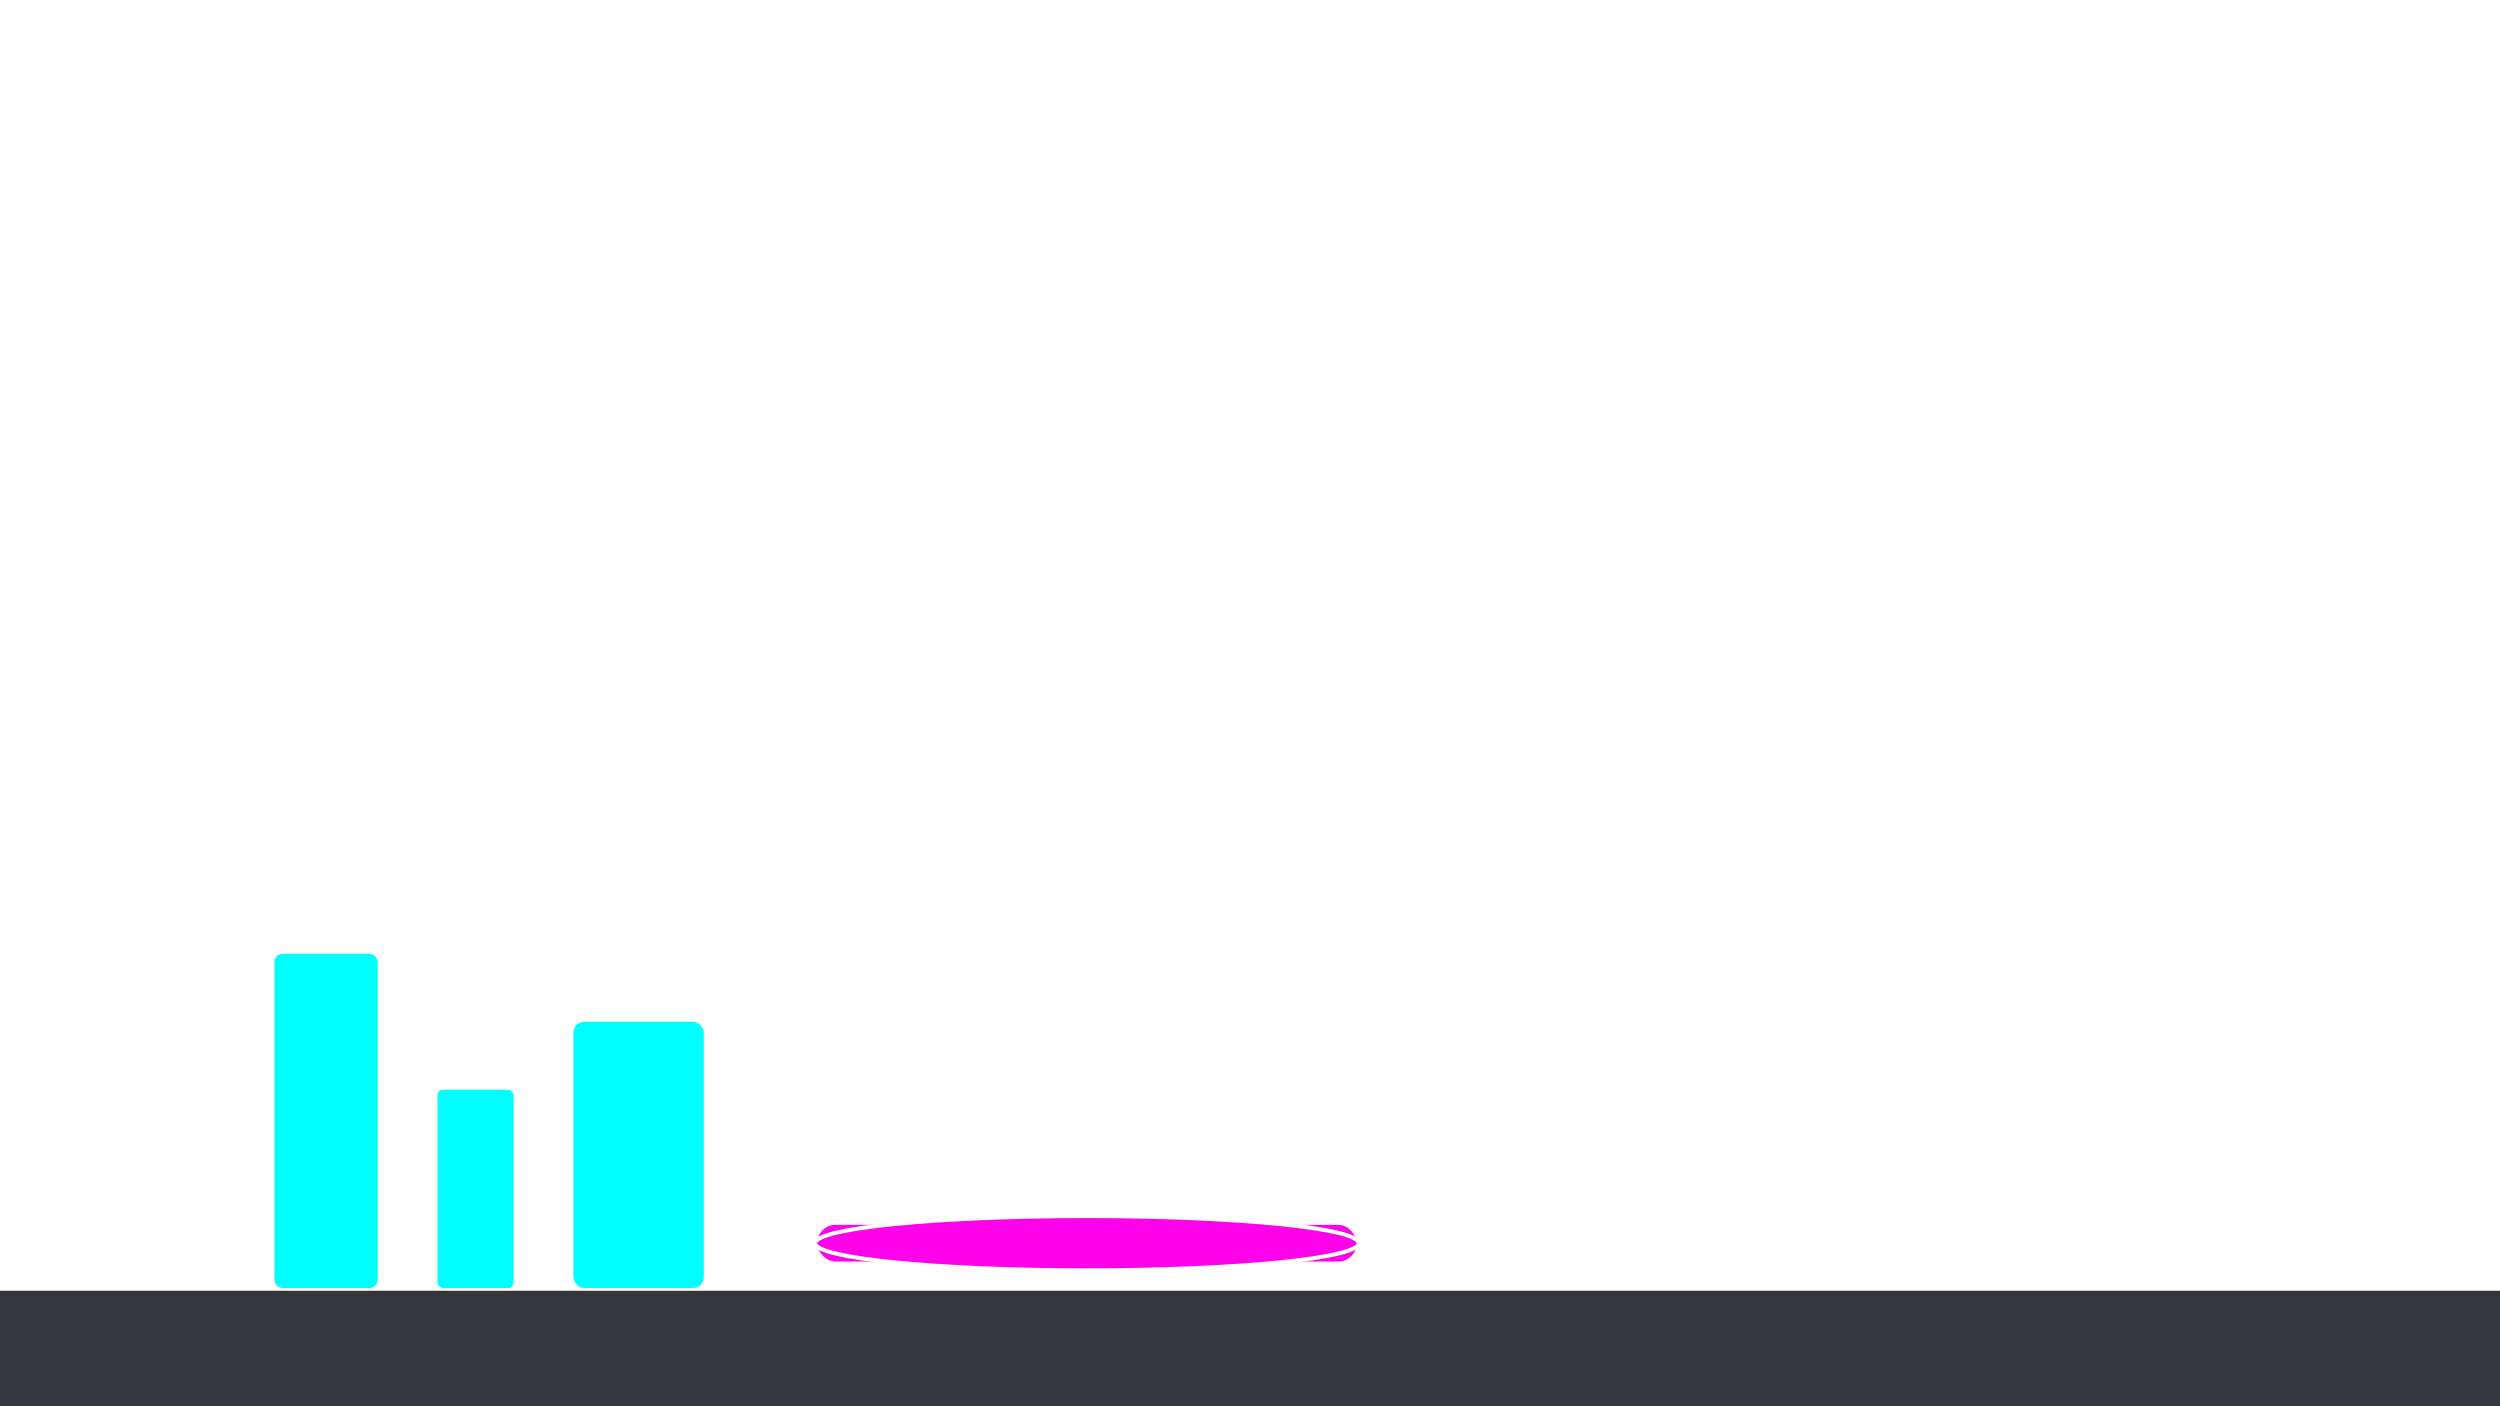 <?xml version="1.0" encoding="UTF-8"?>
<svg viewBox="0 0 1840 1035" xmlns="http://www.w3.org/2000/svg" class="cyberpunk-svg">
  <style>
    .cyber-building rect {
      fill: #0ff;
      stroke: #fff;
      stroke-width: 4;
      filter: drop-shadow(0 0 16px #00fff7) drop-shadow(0 0 32px #00fff7);
      animation: cyberGlow 2.5s ease-in-out infinite alternate, cyberHue 8s linear infinite;
    }
    .cyber-bridge rect, .cyber-bridge ellipse {
      fill: #ff00ea;
      stroke: #fff;
      stroke-width: 3;
      filter: drop-shadow(0 0 12px #ff00ea) drop-shadow(0 0 32px #ff00ea);
      animation: cyberGlowBridge 2.2s ease-in-out infinite alternate, cyberHueBridge 10s linear infinite;
    }
    .cyber-background rect {
      fill: #11131a;
      opacity: 0.85;
    }
    @keyframes cyberGlow {
      0% { filter: drop-shadow(0 0 8px #00fff7) drop-shadow(0 0 24px #00fff7); }
      100% { filter: drop-shadow(0 0 32px #00fff7) drop-shadow(0 0 64px #00fff7); }
    }
    @keyframes cyberGlowBridge {
      0% { filter: drop-shadow(0 0 8px #ff00ea) drop-shadow(0 0 24px #ff00ea); }
      100% { filter: drop-shadow(0 0 32px #ff00ea) drop-shadow(0 0 64px #ff00ea); }
    }
    @keyframes cyberHue {
      0% { filter: hue-rotate(0deg); }
      100% { filter: hue-rotate(360deg); }
    }
    @keyframes cyberHueBridge {
      0% { filter: hue-rotate(0deg); }
      100% { filter: hue-rotate(-360deg); }
    }
  </style>
  <g class="cyber-building">
    <rect x="200" y="700" width="80" height="250" rx="8" />
    <rect x="320" y="800" width="60" height="150" rx="6" />
    <rect x="420" y="750" width="100" height="200" rx="10" />
  </g>
  <g class="cyber-bridge">
    <rect x="600" y="900" width="400" height="30" rx="15" />
    <ellipse cx="800" cy="915" rx="200" ry="20" />
  </g>
  <g class="cyber-background">
    <rect x="0" y="950" width="1840" height="85" />
  </g>
</svg>